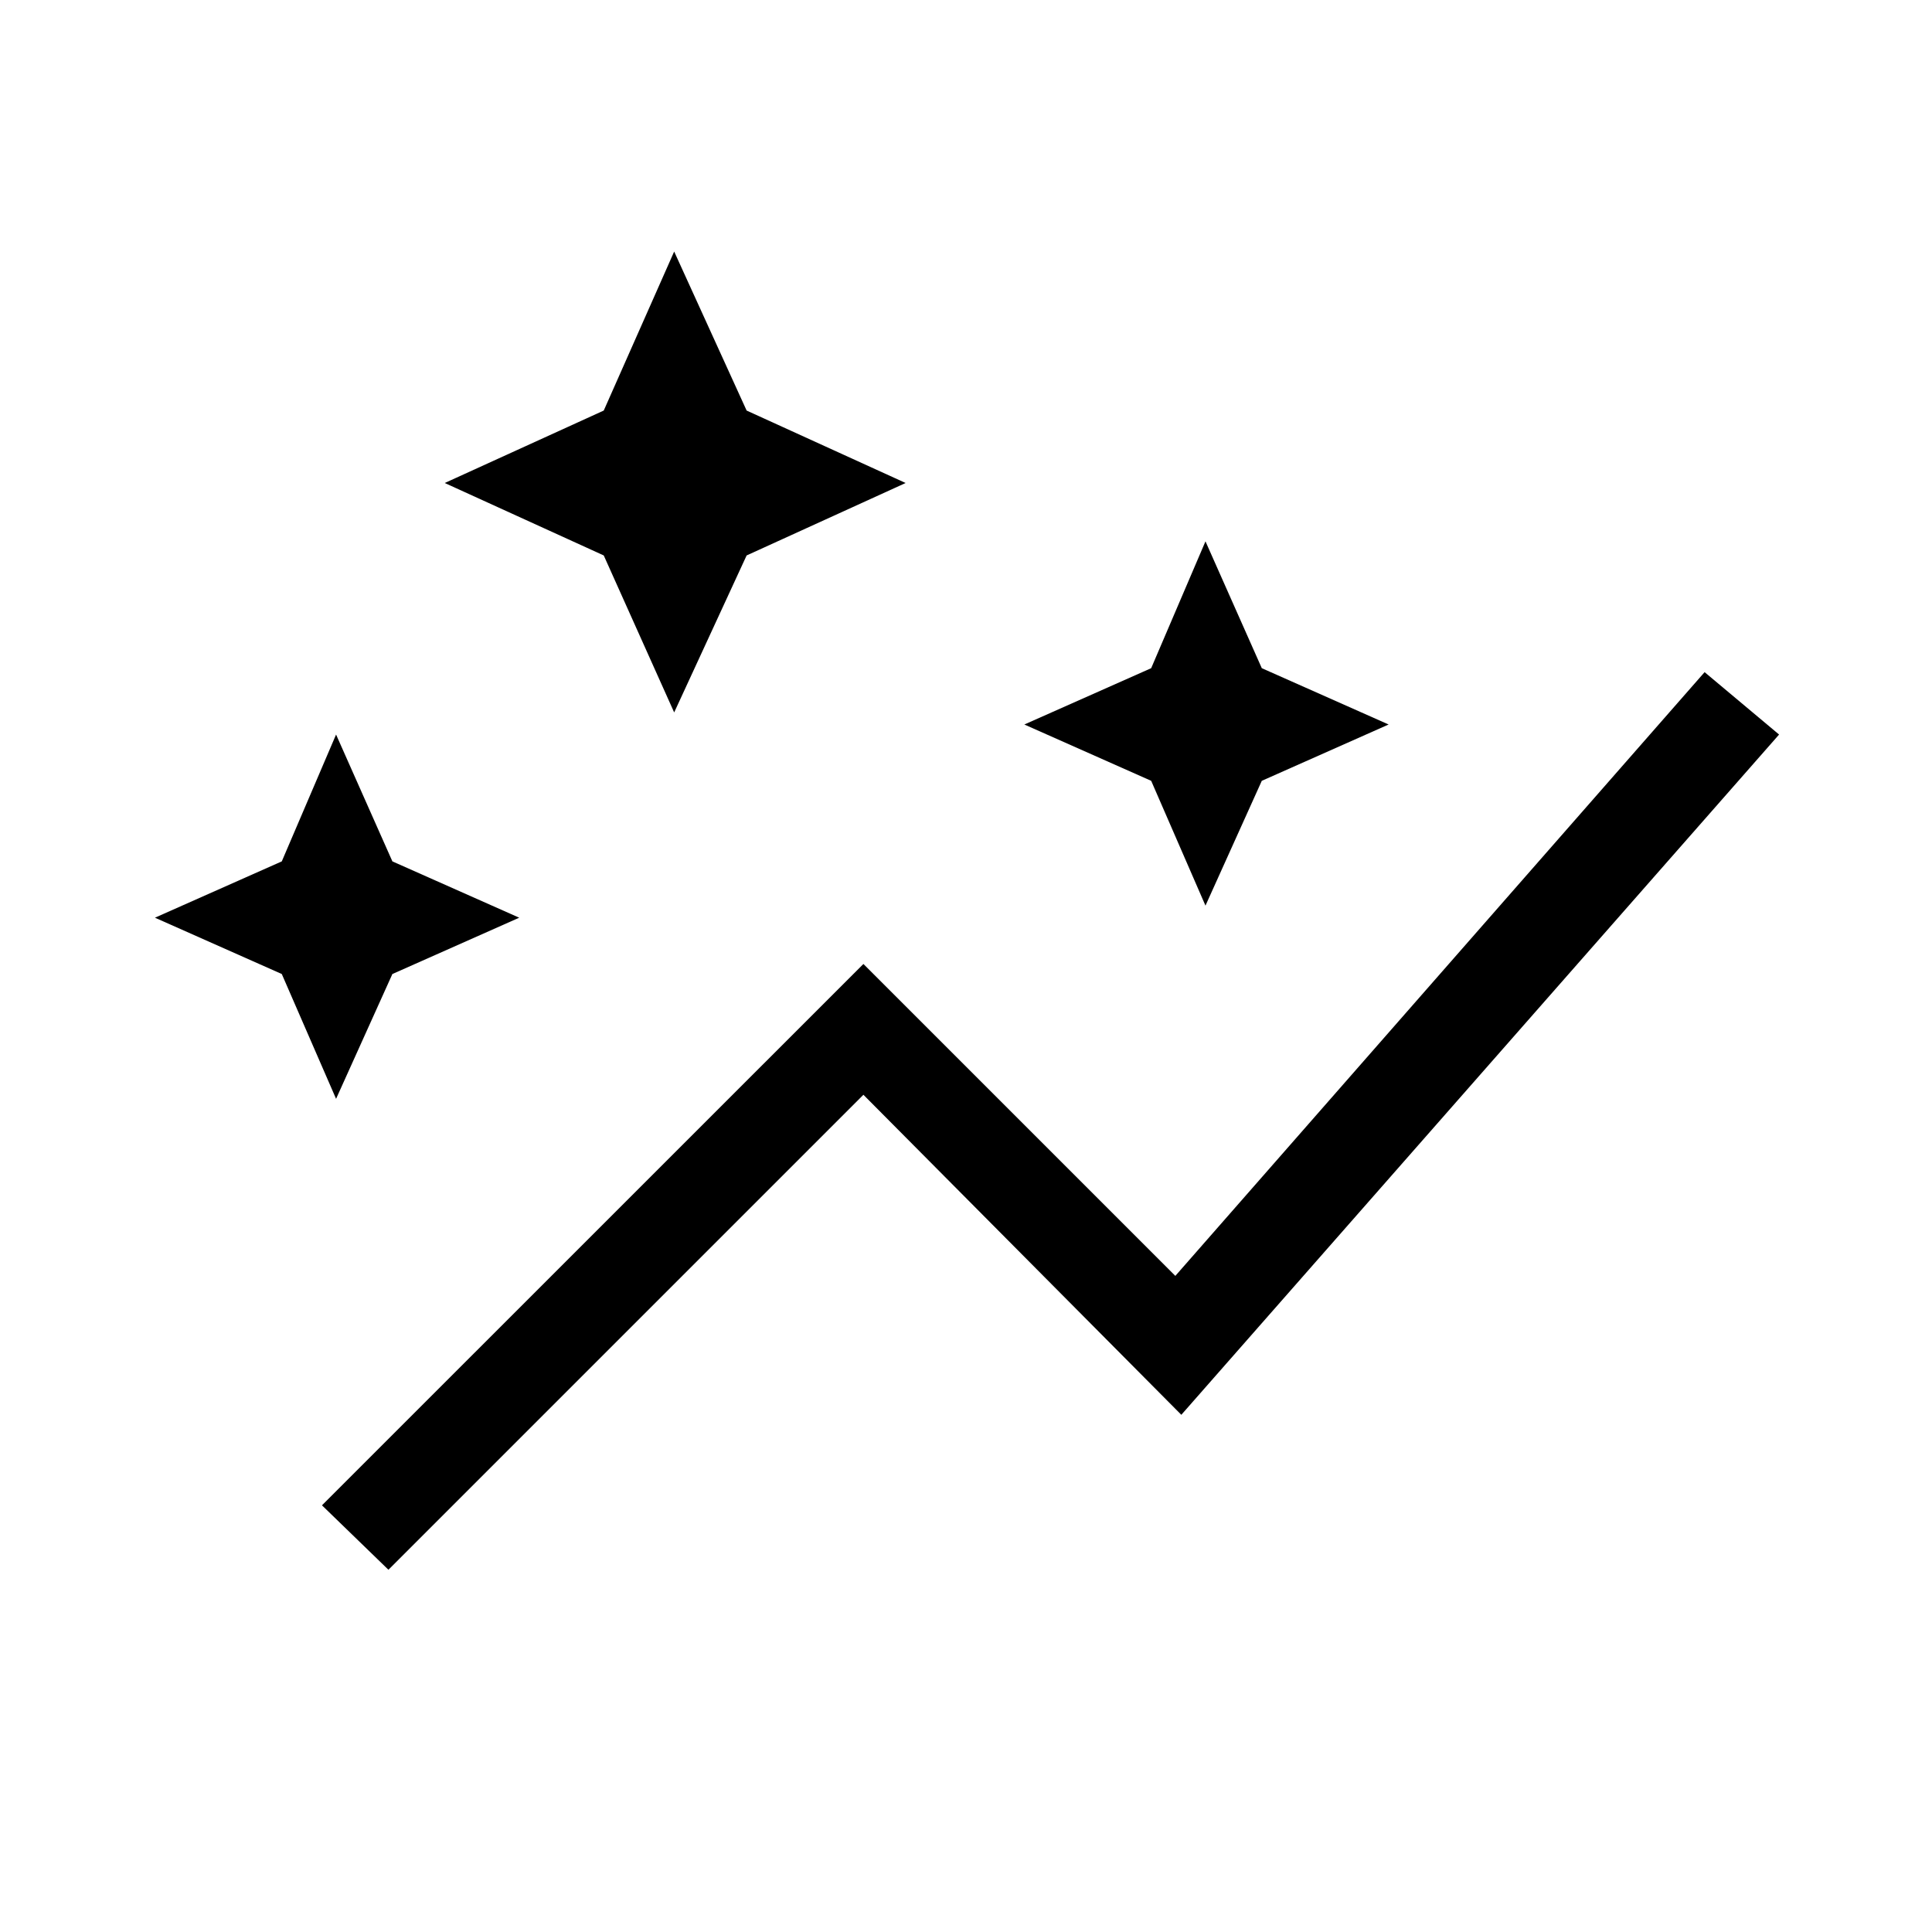 <svg xmlns="http://www.w3.org/2000/svg" height="20" width="20"><path d="M6.979 7.375 6.25 5.75 4.604 5l1.646-.75.729-1.646.75 1.646L9.375 5l-1.646.75Zm5.5 2-.562-1.292-1.313-.583 1.313-.583.562-1.313.583 1.313 1.313.583-1.313.583Zm-9 2-.562-1.292L1.604 9.5l1.313-.583.562-1.313.583 1.313 1.313.583-1.313.583Zm.542 4.875-.688-.667 5.605-5.604 3.229 3.229 5.479-6.25.771.646-6.188 7.042-3.291-3.313Z"/></svg>
